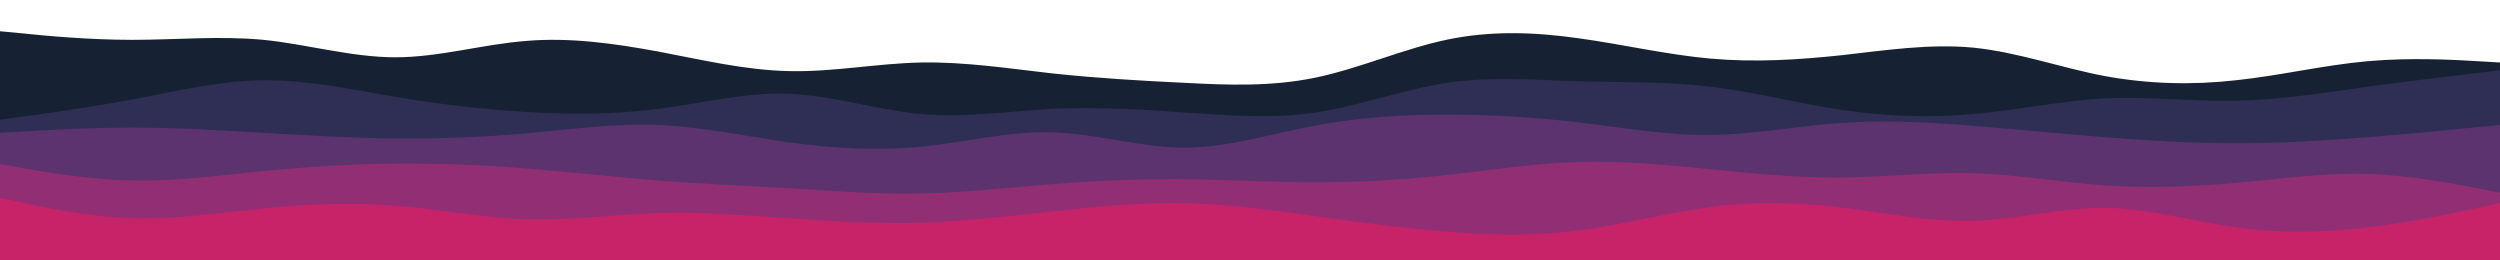 <svg id="visual" viewBox="0 0 960 100" width="960" height="100" xmlns="http://www.w3.org/2000/svg" xmlns:xlink="http://www.w3.org/1999/xlink" version="1.1"><path d="M0 12L8.5 12.8C17 13.7 34 15.3 50.8 15.3C67.7 15.3 84.3 13.7 101.2 15.3C118 17 135 22 151.8 22C168.7 22 185.3 17 202.2 15.7C219 14.3 236 16.7 252.8 19.8C269.7 23 286.3 27 303.2 27.3C320 27.7 337 24.3 353.8 24C370.7 23.7 387.3 26.3 404.2 28.2C421 30 438 31 454.8 31.8C471.7 32.7 488.3 33.3 505.2 29.8C522 26.3 539 18.7 555.8 15.2C572.7 11.7 589.3 12.3 606.2 14.7C623 17 640 21 656.8 22.5C673.7 24 690.3 23 707.2 21.2C724 19.3 741 16.7 757.8 18.3C774.7 20 791.3 26 808.2 29.2C825 32.3 842 32.7 858.8 30.8C875.7 29 892.3 25 909.2 23.5C926 22 943 23 951.5 23.5L960 24L960 101L951.5 101C943 101 926 101 909.2 101C892.3 101 875.7 101 858.8 101C842 101 825 101 808.2 101C791.3 101 774.7 101 757.8 101C741 101 724 101 707.2 101C690.3 101 673.7 101 656.8 101C640 101 623 101 606.2 101C589.3 101 572.7 101 555.8 101C539 101 522 101 505.2 101C488.3 101 471.7 101 454.8 101C438 101 421 101 404.2 101C387.3 101 370.7 101 353.8 101C337 101 320 101 303.2 101C286.3 101 269.7 101 252.8 101C236 101 219 101 202.2 101C185.3 101 168.7 101 151.8 101C135 101 118 101 101.2 101C84.3 101 67.7 101 50.8 101C34 101 17 101 8.5 101L0 101Z" fill="#162234"></path><path d="M0 46L8.5 44.8C17 43.7 34 41.3 50.8 38.2C67.7 35 84.3 31 101.2 30.8C118 30.7 135 34.3 151.8 37.2C168.7 40 185.3 42 202.2 43C219 44 236 44 252.8 41.8C269.7 39.7 286.3 35.3 303.2 36C320 36.7 337 42.3 353.8 43.8C370.7 45.3 387.3 42.7 404.2 41.8C421 41 438 42 454.8 43.2C471.7 44.3 488.3 45.7 505.2 43.2C522 40.7 539 34.3 555.8 31.8C572.7 29.3 589.3 30.7 606.2 31.2C623 31.7 640 31.3 656.8 33.3C673.7 35.3 690.3 39.7 707.2 42.2C724 44.7 741 45.3 757.8 43.8C774.7 42.3 791.3 38.7 808.2 37.8C825 37 842 39 858.8 38.7C875.7 38.3 892.3 35.7 909.2 33.3C926 31 943 29 951.5 28L960 27L960 101L951.5 101C943 101 926 101 909.2 101C892.3 101 875.7 101 858.8 101C842 101 825 101 808.2 101C791.3 101 774.7 101 757.8 101C741 101 724 101 707.2 101C690.3 101 673.7 101 656.8 101C640 101 623 101 606.2 101C589.3 101 572.7 101 555.8 101C539 101 522 101 505.2 101C488.3 101 471.7 101 454.8 101C438 101 421 101 404.2 101C387.3 101 370.7 101 353.8 101C337 101 320 101 303.2 101C286.3 101 269.7 101 252.8 101C236 101 219 101 202.2 101C185.3 101 168.7 101 151.8 101C135 101 118 101 101.2 101C84.3 101 67.7 101 50.8 101C34 101 17 101 8.5 101L0 101Z" fill="#2f2e55"></path><path d="M0 51L8.5 50.5C17 50 34 49 50.8 49C67.7 49 84.3 50 101.2 51C118 52 135 53 151.8 53.2C168.7 53.3 185.3 52.7 202.2 51.2C219 49.7 236 47.3 252.8 48C269.7 48.7 286.3 52.3 303.2 54.7C320 57 337 58 353.8 56.3C370.7 54.7 387.3 50.3 404.2 50.8C421 51.3 438 56.7 454.8 56.7C471.7 56.7 488.3 51.3 505.2 48.2C522 45 539 44 555.8 44C572.7 44 589.3 45 606.2 47C623 49 640 52 656.8 51.8C673.7 51.7 690.3 48.3 707.2 47.2C724 46 741 47 757.8 48.3C774.7 49.7 791.3 51.3 808.2 52.7C825 54 842 55 858.8 55C875.7 55 892.3 54 909.2 52.7C926 51.3 943 49.7 951.5 48.8L960 48L960 101L951.5 101C943 101 926 101 909.2 101C892.3 101 875.7 101 858.8 101C842 101 825 101 808.2 101C791.3 101 774.7 101 757.8 101C741 101 724 101 707.2 101C690.3 101 673.7 101 656.8 101C640 101 623 101 606.2 101C589.3 101 572.7 101 555.8 101C539 101 522 101 505.2 101C488.3 101 471.7 101 454.8 101C438 101 421 101 404.2 101C387.3 101 370.7 101 353.8 101C337 101 320 101 303.2 101C286.3 101 269.7 101 252.8 101C236 101 219 101 202.2 101C185.3 101 168.7 101 151.8 101C135 101 118 101 101.2 101C84.3 101 67.7 101 50.8 101C34 101 17 101 8.5 101L0 101Z" fill="#5c336d"></path><path d="M0 63L8.5 64.5C17 66 34 69 50.8 69.3C67.7 69.7 84.3 67.3 101.2 65.7C118 64 135 63 151.8 62.8C168.7 62.7 185.3 63.3 202.2 64.7C219 66 236 68 252.8 69.3C269.7 70.7 286.3 71.3 303.2 72.3C320 73.3 337 74.7 353.8 74.3C370.7 74 387.3 72 404.2 70.7C421 69.3 438 68.7 454.8 68.8C471.7 69 488.3 70 505.2 70C522 70 539 69 555.8 67.2C572.7 65.3 589.3 62.7 606.2 62.2C623 61.7 640 63.3 656.8 65C673.7 66.7 690.3 68.3 707.2 68.2C724 68 741 66 757.8 66.5C774.7 67 791.3 70 808.2 71.2C825 72.3 842 71.7 858.8 70.2C875.7 68.7 892.3 66.3 909.2 66.8C926 67.3 943 70.7 951.5 72.3L960 74L960 101L951.5 101C943 101 926 101 909.2 101C892.3 101 875.7 101 858.8 101C842 101 825 101 808.2 101C791.3 101 774.7 101 757.8 101C741 101 724 101 707.2 101C690.3 101 673.7 101 656.8 101C640 101 623 101 606.2 101C589.3 101 572.7 101 555.8 101C539 101 522 101 505.2 101C488.3 101 471.7 101 454.8 101C438 101 421 101 404.2 101C387.3 101 370.7 101 353.8 101C337 101 320 101 303.2 101C286.3 101 269.7 101 252.8 101C236 101 219 101 202.2 101C185.3 101 168.7 101 151.8 101C135 101 118 101 101.2 101C84.3 101 67.7 101 50.8 101C34 101 17 101 8.5 101L0 101Z" fill="#922e74"></path><path d="M0 76L8.5 77.8C17 79.7 34 83.3 50.8 83.8C67.7 84.3 84.3 81.7 101.2 80C118 78.3 135 77.7 151.8 79C168.7 80.3 185.3 83.7 202.2 84.2C219 84.7 236 82.3 252.8 81.8C269.7 81.3 286.3 82.7 303.2 83.8C320 85 337 86 353.8 85.5C370.7 85 387.3 83 404.2 81.2C421 79.3 438 77.7 454.8 78C471.7 78.3 488.3 80.7 505.2 83C522 85.3 539 87.7 555.8 89C572.7 90.3 589.3 90.7 606.2 88.5C623 86.3 640 81.7 656.8 79.5C673.7 77.3 690.3 77.7 707.2 79.7C724 81.7 741 85.3 757.8 84.8C774.7 84.3 791.3 79.7 808.2 79.8C825 80 842 85 858.8 87.3C875.7 89.7 892.3 89.3 909.2 87.3C926 85.3 943 81.7 951.5 79.8L960 78L960 101L951.5 101C943 101 926 101 909.2 101C892.3 101 875.7 101 858.8 101C842 101 825 101 808.2 101C791.3 101 774.7 101 757.8 101C741 101 724 101 707.2 101C690.3 101 673.7 101 656.8 101C640 101 623 101 606.2 101C589.3 101 572.7 101 555.8 101C539 101 522 101 505.2 101C488.3 101 471.7 101 454.8 101C438 101 421 101 404.2 101C387.3 101 370.7 101 353.8 101C337 101 320 101 303.2 101C286.3 101 269.7 101 252.8 101C236 101 219 101 202.2 101C185.3 101 168.7 101 151.8 101C135 101 118 101 101.2 101C84.3 101 67.7 101 50.8 101C34 101 17 101 8.5 101L0 101Z" fill="#c62368"></path></svg>